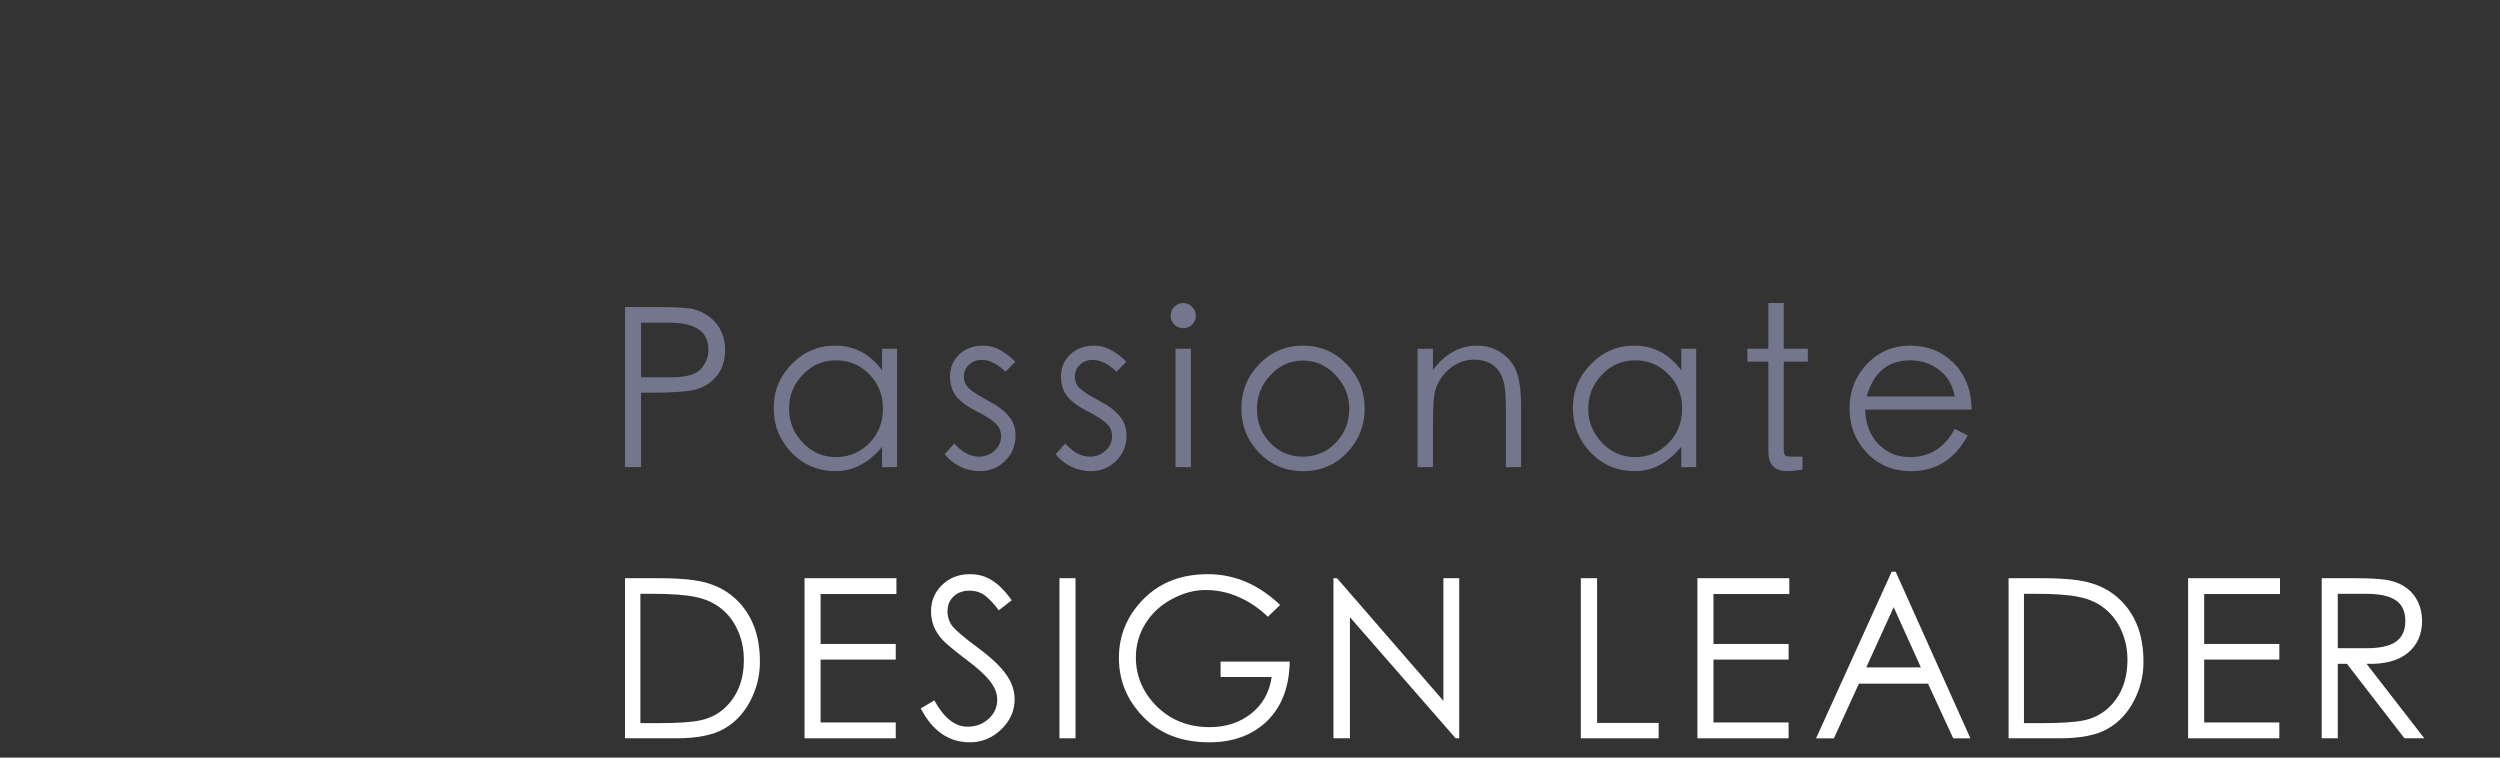 <svg width="264" height="80" viewBox="0 0 264 80" fill="none" xmlns="http://www.w3.org/2000/svg">
<rect x="0" y="0" width="264" height="80" fill="#333333" stroke="none"/>
<path d="M245.174 61.057H248.541C250.425 61.057 251.712 61.143 252.403 61.316C253.094 61.473 253.683 61.739 254.169 62.116C254.672 62.493 255.064 62.98 255.347 63.576C255.629 64.173 255.771 64.832 255.771 65.554C255.771 66.999 255.26 68.137 254.24 68.969C253.219 69.785 251.775 70.162 249.907 70.099L256.006 77.964H253.91L247.835 70.099H246.869V77.964H245.174V61.057ZM246.869 62.705V68.451H249.789C251.234 68.466 252.293 68.247 252.968 67.791C253.659 67.32 254.004 66.583 254.004 65.578C254.004 64.573 253.667 63.843 252.992 63.388C252.317 62.933 251.273 62.705 249.86 62.705H246.869Z" fill="white"/>
<path d="M231.065 61.057H240.767V62.729H232.761V68.003H240.697V69.652H232.761V76.292H240.697V77.964H231.065V61.057Z" fill="white"/>
<path d="M212.105 77.964V61.057H215.614C218.016 61.057 219.774 61.237 220.889 61.598C222.019 61.944 222.993 62.501 223.809 63.27C224.625 64.024 225.253 64.95 225.693 66.049C226.132 67.148 226.352 68.435 226.352 69.911C226.352 71.371 226.007 72.752 225.316 74.055C224.641 75.343 223.715 76.316 222.537 76.975C221.376 77.635 219.696 77.964 217.498 77.964H212.105ZM213.73 76.363H215.685C217.726 76.363 219.201 76.261 220.112 76.057C221.038 75.853 221.847 75.453 222.537 74.856C223.228 74.244 223.754 73.506 224.115 72.642C224.476 71.779 224.657 70.79 224.657 69.675C224.657 68.561 224.445 67.532 224.021 66.591C223.613 65.649 223.024 64.871 222.255 64.259C221.486 63.647 220.575 63.239 219.523 63.035C218.487 62.815 216.956 62.705 214.931 62.705H213.73V76.363Z" fill="white"/>
<path d="M200.184 60.375L208.073 77.966H206.26L203.599 72.196H196.299L193.661 77.966H191.777L199.76 60.375H200.184ZM199.972 64.119L197.076 70.477H202.845L199.972 64.119Z" fill="white"/>
<path d="M179.246 61.057H188.948V62.729H180.942V68.003H188.877V69.652H180.942V76.292H188.877V77.964H179.246V61.057Z" fill="white"/>
<path d="M166.934 61.057H168.653V76.34H175.152V77.964H166.934V61.057Z" fill="white"/>
<path d="M140.812 77.964V61.057H141.189L152.422 74.008V61.057H154.094V77.964H153.717L142.555 65.178V77.964H140.812Z" fill="white"/>
<path d="M135.183 63.883L133.888 65.13C132.946 64.22 131.909 63.521 130.779 63.035C129.665 62.548 128.511 62.305 127.318 62.305C126.124 62.305 124.931 62.627 123.738 63.27C122.545 63.914 121.611 64.785 120.936 65.884C120.277 66.967 119.947 68.145 119.947 69.416C119.947 71.394 120.685 73.121 122.16 74.597C123.652 76.057 125.512 76.787 127.741 76.787C129.437 76.787 130.889 76.316 132.098 75.374C133.322 74.416 134.052 73.121 134.288 71.489H128.895V69.864H136.195C136.148 72.548 135.348 74.644 133.793 76.151C132.239 77.643 130.206 78.388 127.694 78.388C124.806 78.388 122.49 77.501 120.748 75.727C119.021 73.953 118.157 71.873 118.157 69.487C118.157 67.085 119.021 65.013 120.748 63.27C122.474 61.512 124.743 60.633 127.553 60.633C130.363 60.633 132.906 61.716 135.183 63.883Z" fill="white"/>
<path d="M111.88 61.057H113.575V77.964H111.88V61.057Z" fill="white"/>
<path d="M97.231 74.809L98.668 73.961C99.673 75.814 100.842 76.74 102.177 76.74C103.04 76.74 103.778 76.465 104.39 75.916C105.002 75.366 105.309 74.683 105.309 73.867C105.309 73.223 105.049 72.572 104.531 71.912C104.013 71.253 103.15 70.476 101.941 69.581C100.748 68.671 99.939 67.996 99.516 67.556C99.108 67.101 98.801 66.622 98.597 66.12C98.409 65.602 98.315 65.083 98.315 64.565C98.315 63.467 98.699 62.54 99.469 61.787C100.253 61.017 101.235 60.633 102.412 60.633C103.338 60.633 104.147 60.868 104.838 61.339C105.528 61.794 106.196 62.477 106.839 63.388L105.473 64.448C105.034 63.851 104.579 63.357 104.108 62.964C103.637 62.572 103.056 62.375 102.365 62.375C101.69 62.375 101.133 62.58 100.693 62.988C100.269 63.396 100.057 63.914 100.057 64.542C100.057 65.17 100.246 65.719 100.622 66.19C101.015 66.645 101.886 67.376 103.236 68.38C104.602 69.385 105.591 70.311 106.203 71.159C106.831 72.007 107.145 72.901 107.145 73.843C107.145 75.068 106.666 76.135 105.709 77.046C104.767 77.941 103.668 78.388 102.412 78.388C100.199 78.388 98.472 77.195 97.231 74.809Z" fill="white"/>
<path d="M84.96 61.057H94.662V62.729H86.655V68.003H94.591V69.652H86.655V76.292H94.591V77.964H84.96V61.057Z" fill="white"/>
<path d="M66 77.964V61.057H69.509C71.911 61.057 73.669 61.237 74.784 61.598C75.914 61.944 76.887 62.501 77.704 63.27C78.52 64.024 79.148 64.95 79.587 66.049C80.027 67.148 80.247 68.435 80.247 69.911C80.247 71.371 79.901 72.752 79.211 74.055C78.536 75.343 77.609 76.316 76.432 76.975C75.27 77.635 73.59 77.964 71.393 77.964H66ZM67.625 76.363H69.579C71.62 76.363 73.096 76.261 74.006 76.057C74.933 75.853 75.741 75.453 76.432 74.856C77.123 74.244 77.649 73.506 78.01 72.642C78.371 71.779 78.551 70.79 78.551 69.675C78.551 68.561 78.339 67.532 77.915 66.591C77.507 65.649 76.919 64.871 76.149 64.259C75.38 63.647 74.47 63.239 73.418 63.035C72.382 62.815 70.851 62.705 68.826 62.705H67.625V76.363Z" fill="white"/>
<path d="M206.421 45.28L207.787 45.986C206.437 48.498 204.443 49.754 201.806 49.754C199.922 49.754 198.368 49.11 197.143 47.823C195.919 46.52 195.307 44.958 195.307 43.137C195.307 41.316 195.919 39.754 197.143 38.451C198.384 37.148 199.906 36.496 201.712 36.496C203.533 36.496 205.056 37.1 206.28 38.309C207.52 39.518 208.164 41.166 208.211 43.255H196.955C197.002 44.762 197.473 45.978 198.368 46.904C199.278 47.815 200.377 48.27 201.665 48.27C203.784 48.27 205.37 47.273 206.421 45.28ZM206.421 41.865C206.202 40.672 205.652 39.738 204.773 39.063C203.894 38.388 202.881 38.05 201.735 38.05C199.381 38.05 197.842 39.322 197.12 41.865H206.421Z" fill="#73768C"/>
<path d="M188.363 47.353C188.363 47.777 188.418 48.029 188.528 48.107C188.638 48.186 188.92 48.225 189.375 48.225H190.341V49.591C189.682 49.7 189.163 49.755 188.787 49.755C188.08 49.755 187.562 49.583 187.232 49.237C186.903 48.892 186.738 48.35 186.738 47.612V38.193H184.524V36.827H186.738V32H188.363V36.827H190.906V38.193H188.363V47.353Z" fill="#73768C"/>
<path d="M179.117 36.826V49.33H177.539V47.187C176.111 48.898 174.478 49.754 172.641 49.754C170.804 49.754 169.25 49.102 167.979 47.799C166.723 46.481 166.095 44.919 166.095 43.113C166.095 41.292 166.731 39.738 168.002 38.451C169.274 37.148 170.797 36.496 172.571 36.496C174.611 36.496 176.268 37.367 177.539 39.11V36.826H179.117ZM177.633 43.137C177.633 41.708 177.155 40.507 176.197 39.534C175.239 38.545 174.062 38.05 172.665 38.05C171.283 38.05 170.114 38.56 169.156 39.581C168.198 40.586 167.72 41.779 167.72 43.16C167.72 44.542 168.206 45.743 169.18 46.763C170.153 47.768 171.315 48.27 172.665 48.27C174.031 48.27 175.2 47.784 176.173 46.81C177.147 45.837 177.633 44.612 177.633 43.137Z" fill="#73768C"/>
<path d="M149.697 36.826H151.322V39.063C152.609 37.352 154.171 36.496 156.008 36.496C156.95 36.496 157.798 36.755 158.551 37.273C159.305 37.776 159.839 38.443 160.153 39.275C160.467 40.091 160.624 41.3 160.624 42.901V49.33H159.022V43.372C159.022 41.912 158.952 40.923 158.81 40.405C158.685 39.887 158.481 39.447 158.198 39.086C157.931 38.725 157.586 38.451 157.162 38.262C156.738 38.074 156.22 37.98 155.608 37.98C155.011 37.98 154.423 38.129 153.842 38.427C153.261 38.725 152.766 39.141 152.358 39.675C151.95 40.209 151.675 40.758 151.534 41.324C151.393 41.889 151.322 43.027 151.322 44.738V49.33H149.697V36.826Z" fill="#73768C"/>
<path d="M131.088 43.16C131.088 41.324 131.716 39.754 132.972 38.451C134.243 37.148 135.782 36.496 137.587 36.496C139.408 36.496 140.947 37.148 142.203 38.451C143.474 39.754 144.11 41.316 144.11 43.137C144.11 44.958 143.482 46.52 142.226 47.823C140.986 49.11 139.448 49.754 137.611 49.754C135.774 49.754 134.228 49.11 132.972 47.823C131.716 46.52 131.088 44.966 131.088 43.16ZM142.485 43.184C142.485 41.802 141.999 40.609 141.025 39.605C140.068 38.584 138.922 38.074 137.587 38.074C136.269 38.074 135.13 38.584 134.173 39.605C133.215 40.609 132.736 41.81 132.736 43.207C132.736 44.605 133.199 45.79 134.126 46.763C135.052 47.736 136.198 48.223 137.564 48.223C138.945 48.223 140.107 47.736 141.049 46.763C142.006 45.774 142.485 44.581 142.485 43.184Z" fill="#73768C"/>
<path d="M123.618 33.342C123.618 32.981 123.744 32.667 123.995 32.4C124.262 32.133 124.576 32 124.937 32C125.314 32 125.628 32.133 125.879 32.4C126.146 32.651 126.279 32.965 126.279 33.342C126.279 33.703 126.146 34.017 125.879 34.284C125.628 34.535 125.314 34.661 124.937 34.661C124.576 34.661 124.262 34.528 123.995 34.261C123.744 33.994 123.618 33.688 123.618 33.342ZM124.136 36.827H125.761V49.332H124.136V36.827Z" fill="#73768C"/>
<path d="M118.939 38.192L117.903 39.251C117.04 38.419 116.2 38.003 115.384 38.003C114.85 38.003 114.402 38.176 114.041 38.521C113.68 38.851 113.5 39.267 113.5 39.769C113.5 40.256 113.688 40.68 114.065 41.041C114.457 41.386 115.125 41.81 116.067 42.312C117.008 42.799 117.723 43.333 118.209 43.914C118.712 44.479 118.963 45.178 118.963 46.01C118.963 47.061 118.594 47.948 117.856 48.671C117.134 49.393 116.239 49.754 115.172 49.754C114.465 49.754 113.782 49.597 113.123 49.283C112.479 48.969 111.93 48.529 111.475 47.964L112.487 46.834C113.319 47.76 114.191 48.223 115.101 48.223C115.745 48.223 116.294 48.011 116.749 47.587C117.205 47.163 117.432 46.669 117.432 46.104C117.432 45.523 117.228 45.052 116.82 44.691C116.428 44.314 115.76 43.89 114.818 43.419C113.892 42.948 113.194 42.438 112.723 41.889C112.267 41.324 112.04 40.601 112.04 39.722C112.04 38.827 112.362 38.066 113.005 37.438C113.665 36.81 114.528 36.496 115.596 36.496C116.679 36.496 117.793 37.061 118.939 38.192Z" fill="#73768C"/>
<path d="M107.22 38.192L106.184 39.251C105.32 38.419 104.48 38.003 103.664 38.003C103.13 38.003 102.683 38.176 102.322 38.521C101.961 38.851 101.78 39.267 101.78 39.769C101.78 40.256 101.968 40.68 102.345 41.041C102.738 41.386 103.405 41.81 104.347 42.312C105.289 42.799 106.003 43.333 106.49 43.914C106.992 44.479 107.243 45.178 107.243 46.01C107.243 47.061 106.874 47.948 106.136 48.671C105.414 49.393 104.519 49.754 103.452 49.754C102.746 49.754 102.063 49.597 101.403 49.283C100.76 48.969 100.21 48.529 99.755 47.964L100.767 46.834C101.6 47.76 102.471 48.223 103.381 48.223C104.025 48.223 104.574 48.011 105.03 47.587C105.485 47.163 105.713 46.669 105.713 46.104C105.713 45.523 105.509 45.052 105.1 44.691C104.708 44.314 104.041 43.89 103.099 43.419C102.173 42.948 101.474 42.438 101.003 41.889C100.548 41.324 100.32 40.601 100.32 39.722C100.32 38.827 100.642 38.066 101.286 37.438C101.945 36.81 102.808 36.496 103.876 36.496C104.959 36.496 106.074 37.061 107.22 38.192Z" fill="#73768C"/>
<path d="M94.724 36.826V49.33H93.147V47.187C91.718 48.898 90.085 49.754 88.249 49.754C86.412 49.754 84.858 49.102 83.586 47.799C82.33 46.481 81.702 44.919 81.702 43.113C81.702 41.292 82.338 39.738 83.61 38.451C84.881 37.148 86.404 36.496 88.178 36.496C90.219 36.496 91.875 37.367 93.147 39.11V36.826H94.724ZM93.241 43.137C93.241 41.708 92.762 40.507 91.804 39.534C90.847 38.545 89.669 38.05 88.272 38.05C86.891 38.05 85.721 38.56 84.763 39.581C83.806 40.586 83.327 41.779 83.327 43.16C83.327 44.542 83.814 45.743 84.787 46.763C85.76 47.768 86.922 48.27 88.272 48.27C89.638 48.27 90.808 47.784 91.781 46.81C92.754 45.837 93.241 44.612 93.241 43.137Z" fill="#73768C"/>
<path d="M66 32.424H69.367C71.361 32.424 72.664 32.502 73.276 32.659C73.889 32.816 74.446 33.091 74.948 33.483C75.466 33.876 75.867 34.37 76.149 34.967C76.432 35.548 76.573 36.199 76.573 36.922C76.573 38.083 76.259 39.033 75.631 39.771C75.003 40.509 74.21 40.98 73.253 41.184C72.311 41.372 70.859 41.466 68.896 41.466H67.695V49.331H66V32.424ZM67.695 34.072V39.842H70.545C72.256 39.873 73.394 39.598 73.959 39.017C74.525 38.421 74.807 37.722 74.807 36.922C74.807 35.022 73.433 34.072 70.686 34.072H67.695Z" fill="#73768C"/>
</svg>

